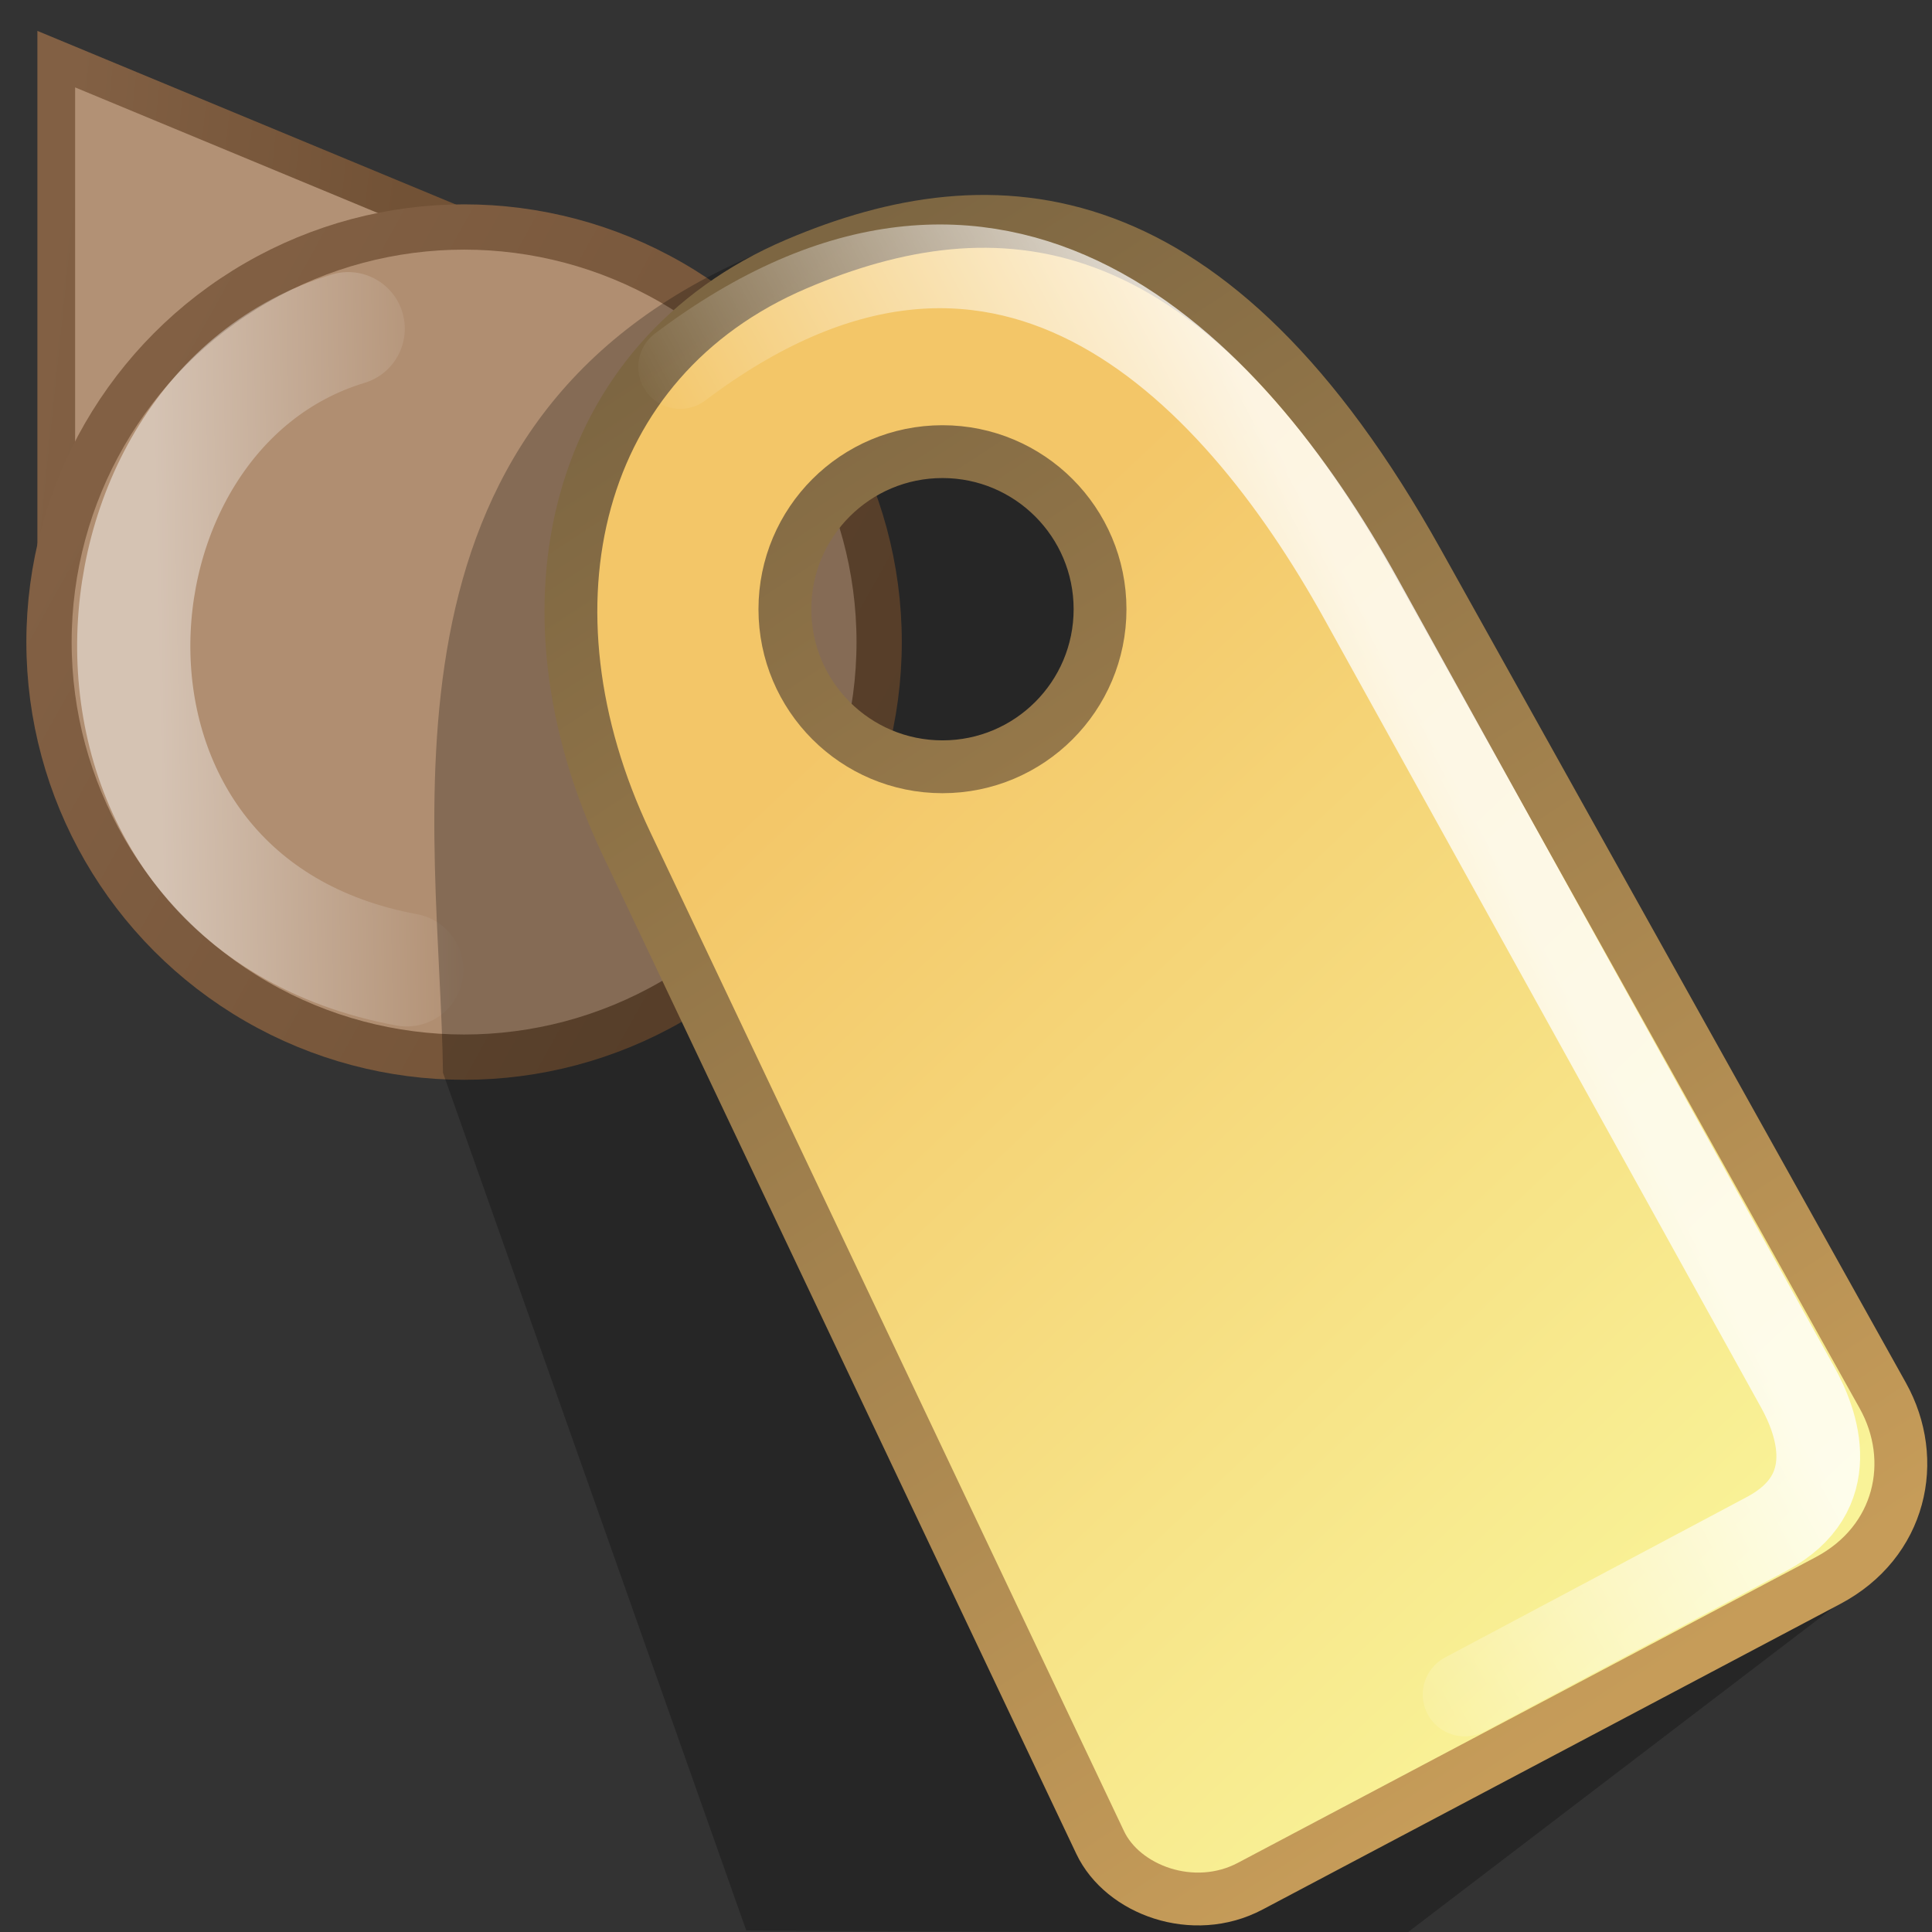 <?xml version="1.0" encoding="UTF-8" standalone="no"?>
<svg
   xmlns:dc="http://purl.org/dc/elements/1.1/"
   xmlns:cc="http://creativecommons.org/ns#"
   xmlns:rdf="http://www.w3.org/1999/02/22-rdf-syntax-ns#"
   xmlns:svg="http://www.w3.org/2000/svg"
   xmlns="http://www.w3.org/2000/svg"
   xmlns:xlink="http://www.w3.org/1999/xlink"
   id="svg2428"
   height="256"
   width="256"
   version="1.1">
  <rect width="100%" height="100%" fill="#333333" stroke="none"/>
  <defs
     id="defs2430">
    <linearGradient
       id="linearGradient4934">
      <stop
         id="stop4936"
         offset="0"
         style="stop-color:#ffffff;stop-opacity:1;" />
      <stop
         id="stop4938"
         offset="1"
         style="stop-color:#ffffff;stop-opacity:0;" />
    </linearGradient>
    <linearGradient
       id="linearGradient4926">
      <stop
         id="stop4928"
         offset="0"
         style="stop-color:#c69c59;stop-opacity:1;" />
      <stop
         id="stop4930"
         offset="1"
         style="stop-color:#7d6642;stop-opacity:1" />
    </linearGradient>
    <linearGradient
       id="linearGradient5568">
      <stop
         id="stop5570"
         offset="0"
         style="stop-color:#725236;stop-opacity:1" />
      <stop
         id="stop5572"
         offset="1"
         style="stop-color:#826044;stop-opacity:1" />
    </linearGradient>
    <linearGradient
       gradientTransform="matrix(0.933,0,0,0.933,-57.932,-73.655)"
       gradientUnits="userSpaceOnUse"
       y2="142.554"
       x2="76.674"
       y1="199.677"
       x1="179.72"
       id="linearGradient4447"
       xlink:href="#linearGradient5568" />
    <linearGradient
       gradientTransform="matrix(0.938,0,0,0.839,-58.289,-61.354)"
       gradientUnits="userSpaceOnUse"
       y2="105.77"
       x2="70.866"
       y1="110.173"
       x1="118.467"
       id="linearGradient4455"
       xlink:href="#linearGradient5568" />
    <linearGradient
       y2="9.544"
       x2="20.893"
       y1="16.007"
       x1="3.577"
       gradientTransform="matrix(3.469,8.184,-8.273,3.506,245.075,-2.846)"
       gradientUnits="userSpaceOnUse"
       id="linearGradient5704"
       xlink:href="#linearGradient3376" />
    <linearGradient
       id="linearGradient3376">
      <stop
         id="stop3378"
         offset="0"
         style="stop-color:#f3c668;stop-opacity:1" />
      <stop
         id="stop3380"
         offset="1"
         style="stop-color:#f9f398;stop-opacity:1" />
    </linearGradient>
    <linearGradient
       gradientUnits="userSpaceOnUse"
       y2="36.245"
       x2="103.578"
       y1="219.431"
       x1="223.554"
       id="linearGradient4932"
       xlink:href="#linearGradient4926" />
    <linearGradient
       gradientUnits="userSpaceOnUse"
       y2="86.025"
       x2="61.501"
       y1="86.813"
       x1="20.858"
       id="linearGradient4940"
       xlink:href="#linearGradient4934" />
    <linearGradient
       gradientUnits="userSpaceOnUse"
       y2="145.069"
       x2="133.185"
       y1="111.102"
       x1="196.813"
       id="linearGradient4948"
       xlink:href="#linearGradient4934" />
  </defs>
  <path
     id="path4376"
     d="m 7.454,69.082 0,-61.245 L 59.956,29.622 Z"
     style="fill:#b29175;fill-opacity:1;fill-rule:evenodd;stroke:url(#linearGradient4455);stroke-width:5;stroke-linecap:butt;stroke-linejoin:miter;stroke-miterlimit:4;stroke-dasharray:none;stroke-opacity:1" />
  <circle
     r="55"
     cy="85.078"
     cx="61.493"
     id="circle4370"
     style="fill:#b08e71;fill-opacity:1;stroke:url(#linearGradient4447);stroke-width:6;stroke-linecap:butt;stroke-miterlimit:4;stroke-dasharray:none;stroke-opacity:1" />
  <path
     id="path4414"
     d="M 53.896,128.51 C 5.012,119.497 8.942,54.795 46.138,43.552"
     style="opacity:1;fill:none;fill-rule:evenodd;stroke:url(#linearGradient4940);stroke-width:15;stroke-linecap:round;stroke-linejoin:miter;stroke-miterlimit:4;stroke-dasharray:none;stroke-opacity:0.468" />
  <path
     id="path4905"
     d="M 99.73,33.875 C 47.681,56.389 58.302,109.742 58.698,142.149 l 40.183,113.654 87.457,0.394 60.668,-46.289 -74.85,-137.488 z"
     style="fill:#000000;fill-opacity:0.247;fill-rule:evenodd;stroke:none;stroke-width:1px;stroke-linecap:butt;stroke-linejoin:miter;stroke-opacity:1" />
  <path
     id="path2604"
     d="M 105.539,34.979 C 75.913,47.6 68.141,80.418 82.977,111.705 l 62.8,132.435 c 2.982,6.288 12.341,9.781 19.887,5.789 l 76.541,-40.49 c 9.698,-5.13 12.053,-15.954 7.275,-24.516 L 187.836,74.463 C 160.528,25.53 131.754,23.811 105.539,34.979 Z m 19.342,24.865 c 11.532,-8.78e-4 20.881,9.347 20.881,20.879 -2e-4,11.532 -9.349,20.88 -20.881,20.879 -11.531,-2e-4 -20.879,-9.348 -20.879,-20.879 2e-4,-11.531 9.348,-20.879 20.879,-20.879 z"
     style="fill:url(#linearGradient5704);fill-opacity:1;fill-rule:evenodd;stroke:url(#linearGradient4932);stroke-width:7;stroke-linecap:butt;stroke-linejoin:round;stroke-miterlimit:4;stroke-dasharray:none;stroke-opacity:1" />
  <path
     id="path3384"
     d="M 90.119,48.631 C 132.272,16.821 162.916,47.889 180.359,79.381 l 57.869,104.48 c 2.527,4.563 6.047,13.972 -4.14,19.389 l -40.017,21.279"
     style="fill:none;stroke:url(#linearGradient4948);stroke-width:11.095;stroke-linecap:round;stroke-linejoin:round;stroke-miterlimit:4;stroke-dasharray:none;stroke-opacity:0.803" />
</svg>
